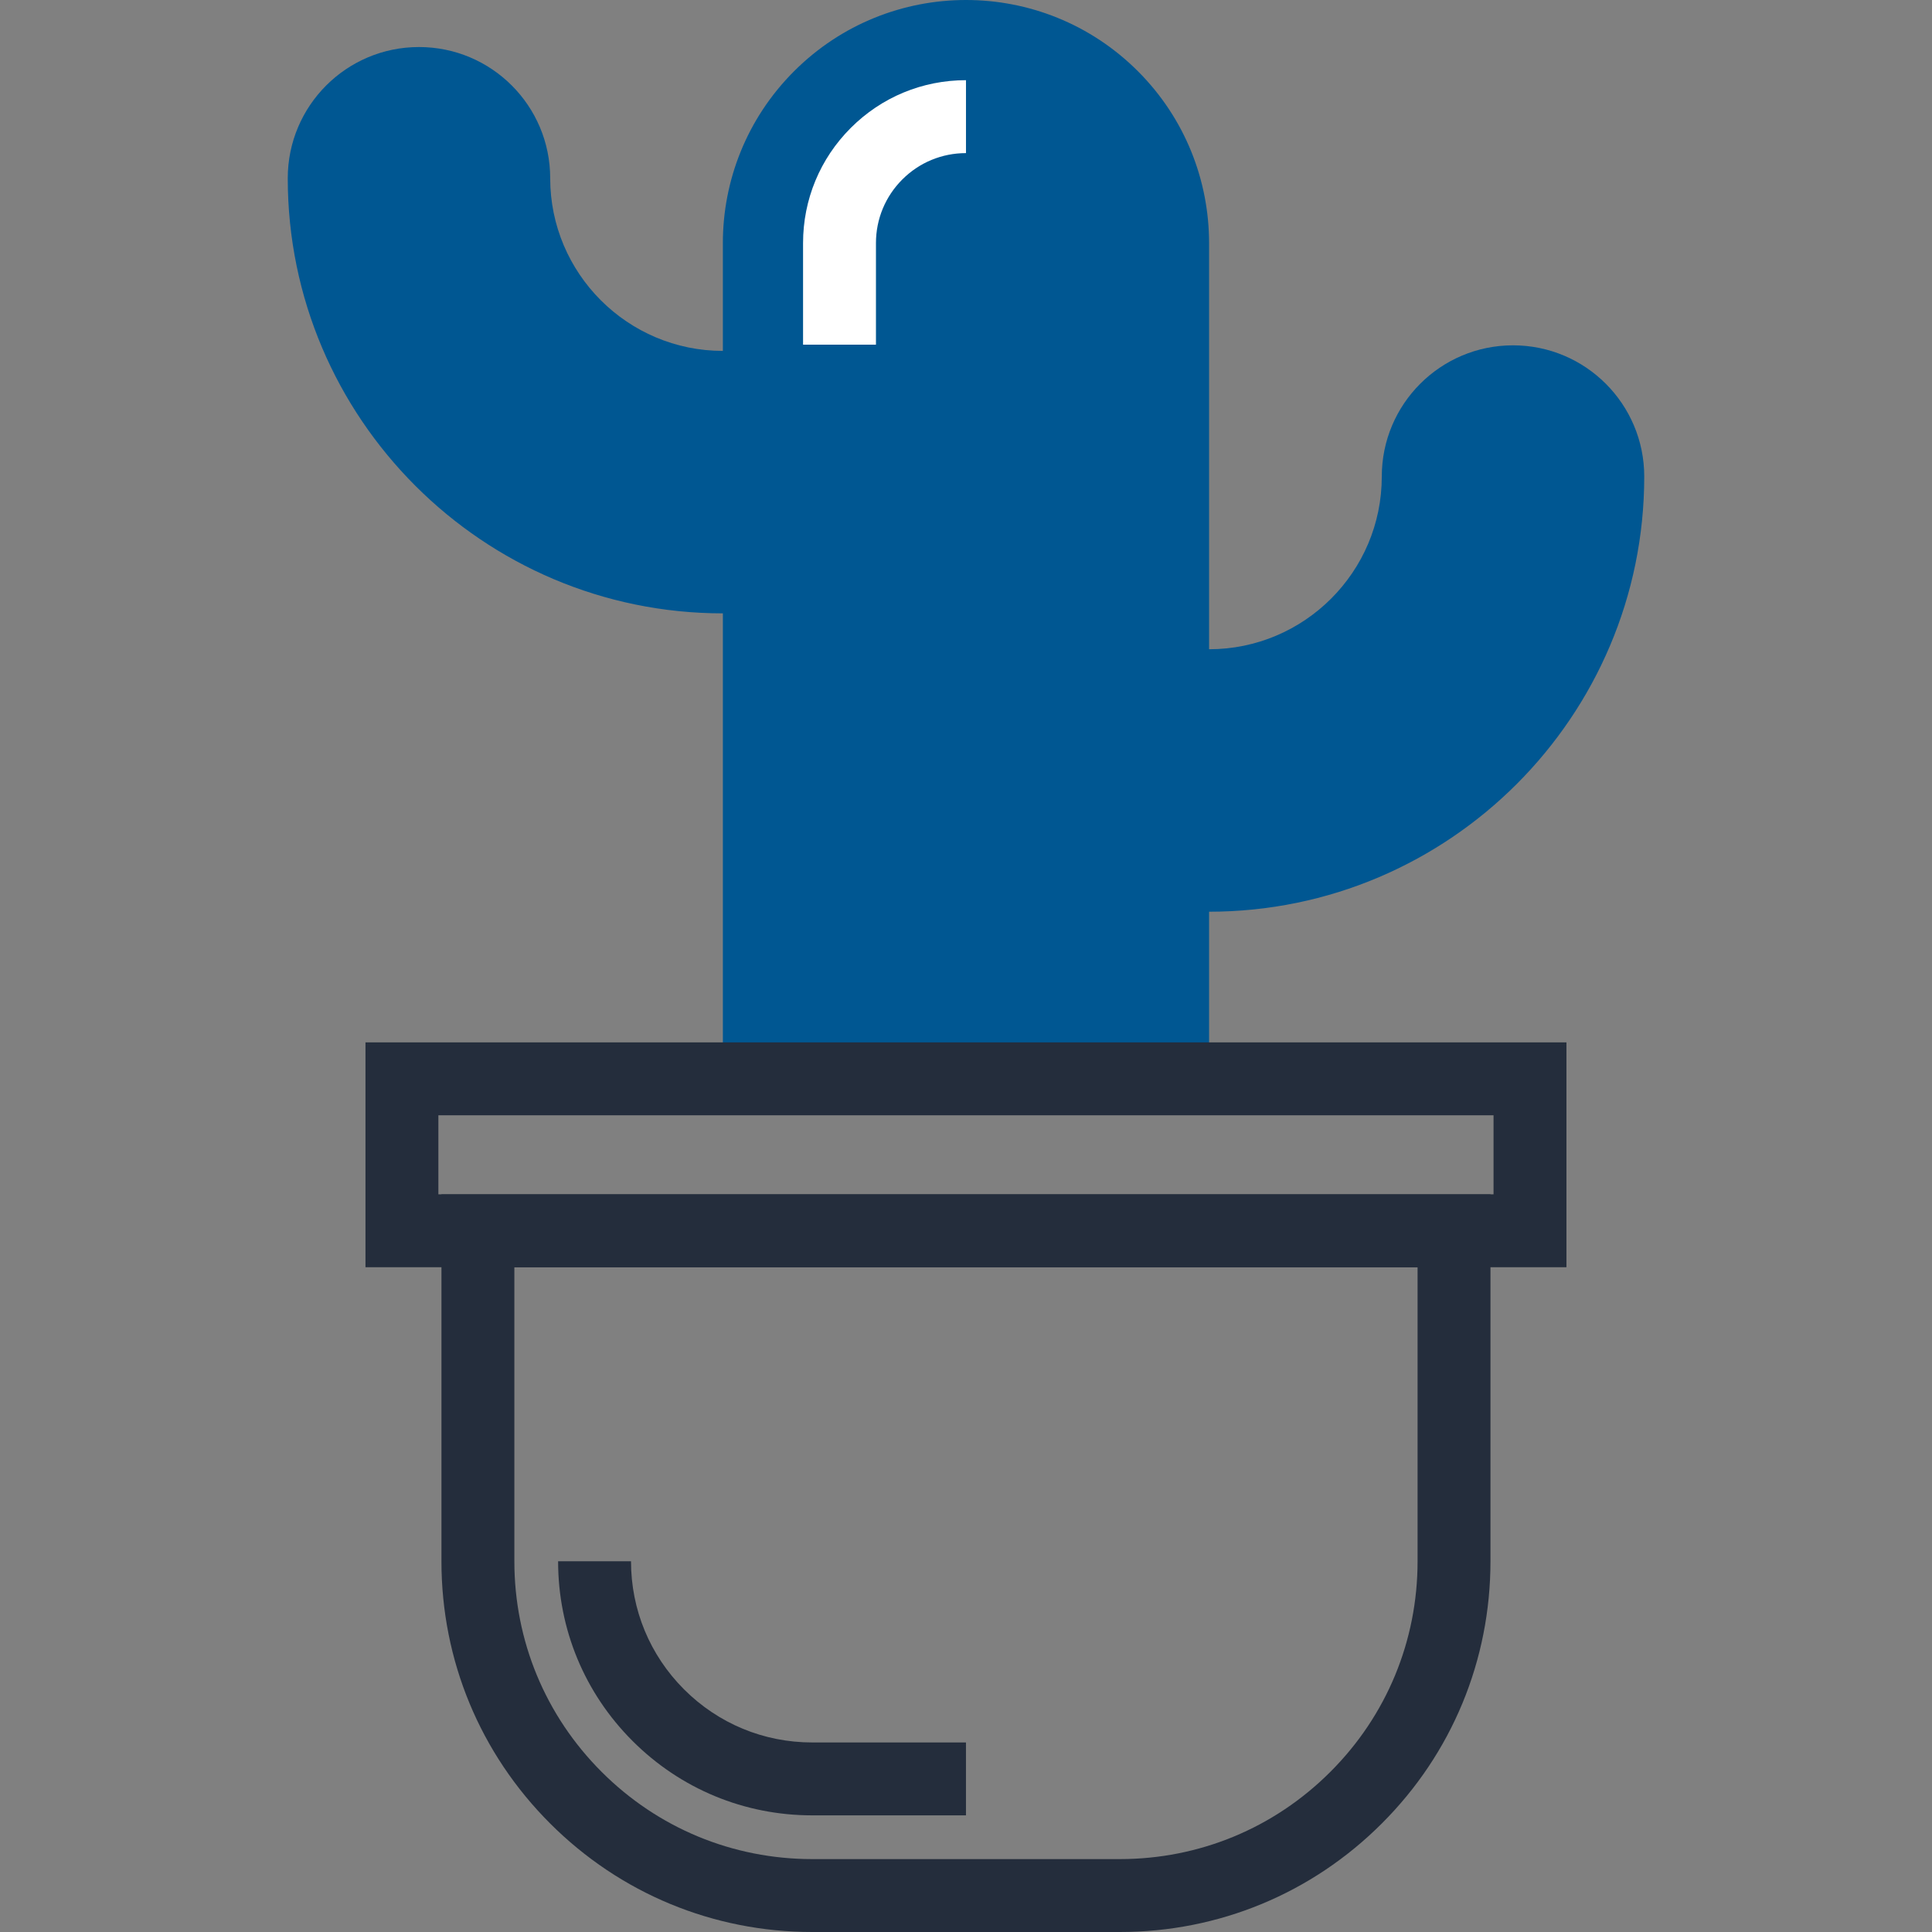 <?xml version="1.0" encoding="iso-8859-1"?>
<!-- Generator: Adobe Illustrator 19.0.0, SVG Export Plug-In . SVG Version: 6.00 Build 0)  -->
<svg version="1.1" id="Layer_1" xmlns="http://www.w3.org/2000/svg" xmlns:xlink="http://www.w3.org/1999/xlink" x="0px" y="0px"
	 viewBox="0 0 512 512" style="enable-background:new 0 0 512 512;" xml:space="preserve">
<rect x="0" y="0" width="512" height="512" fill="#808080" stroke="none"/>
<g>
	<path style="fill:#005792;" d="M320.419,241.613c-19.205,0-34.778-15.57-34.778-34.778s15.572-34.778,34.778-34.778
		c25.234,0,45.768-20.531,45.768-45.765c0-19.208,15.57-34.778,34.778-34.778s34.778,15.57,34.778,34.778
		C435.741,189.875,384.009,241.613,320.419,241.613z"/>
	<path style="fill:#005792;" d="M191.563,162.547c-63.575,0-115.305-51.725-115.305-115.305c0-19.208,15.567-34.778,34.778-34.778
		c19.208,0,34.772,15.57,34.772,34.778c0,25.226,20.531,45.75,45.752,45.75c19.213,0,34.778,15.57,34.778,34.778
		S210.774,162.547,191.563,162.547z"/>
	<path style="fill:#005792;" d="M301.556,18.87C288.971,6.292,272.488,0,255.999,0s-32.973,6.292-45.558,18.87
		c-12.585,12.582-18.877,29.066-18.877,45.563v221.468h128.855V64.43C320.419,47.936,314.136,31.45,301.556,18.87z"/>
</g>
<path style="fill:#FFFFFF;" d="M232.139,91.336h-19.32V64.43c0-11.53,4.49-22.38,12.644-30.531
	c8.159-8.159,18.998-12.649,30.533-12.649v19.325c-6.369,0-12.365,2.481-16.873,6.986c-4.503,4.506-6.986,10.493-6.986,16.868
	v26.906H232.139z"/>
<g>
	<path style="fill:#242D3C;" d="M296.756,512h-81.513c-26.24,0-50.916-10.22-69.473-28.78
		c-18.557-18.552-28.782-43.223-28.782-69.466v-97.247h278.001v97.247c0,26.26-10.22,50.934-28.78,69.473
		C347.67,501.78,322.999,512,296.756,512z M136.311,335.828v77.926c0,21.076,8.212,40.901,23.122,55.803
		c14.907,14.912,34.729,23.122,55.811,23.122h81.513c21.082,0,40.899-8.21,55.798-23.117c14.912-14.892,23.117-34.714,23.117-55.808
		v-77.926H136.311z"/>
	<path style="fill:#242D3C;" d="M255.994,481.088h-40.75c-17.987,0-34.903-7.007-47.619-19.722
		c-12.716-12.716-19.72-29.622-19.72-47.611h19.32c0,12.823,4.995,24.883,14.06,33.951c9.07,9.068,21.13,14.062,33.958,14.062h40.75
		V481.088z"/>
	<path style="fill:#242D3C;" d="M415.123,335.828H96.854v-59.587h318.269L415.123,335.828L415.123,335.828z M116.174,316.508
		h279.629V295.56H116.174V316.508z"/>
</g>
<g>
</g>
<g>
</g>
<g>
</g>
<g>
</g>
<g>
</g>
<g>
</g>
<g>
</g>
<g>
</g>
<g>
</g>
<g>
</g>
<g>
</g>
<g>
</g>
<g>
</g>
<g>
</g>
<g>
</g>
</svg>
